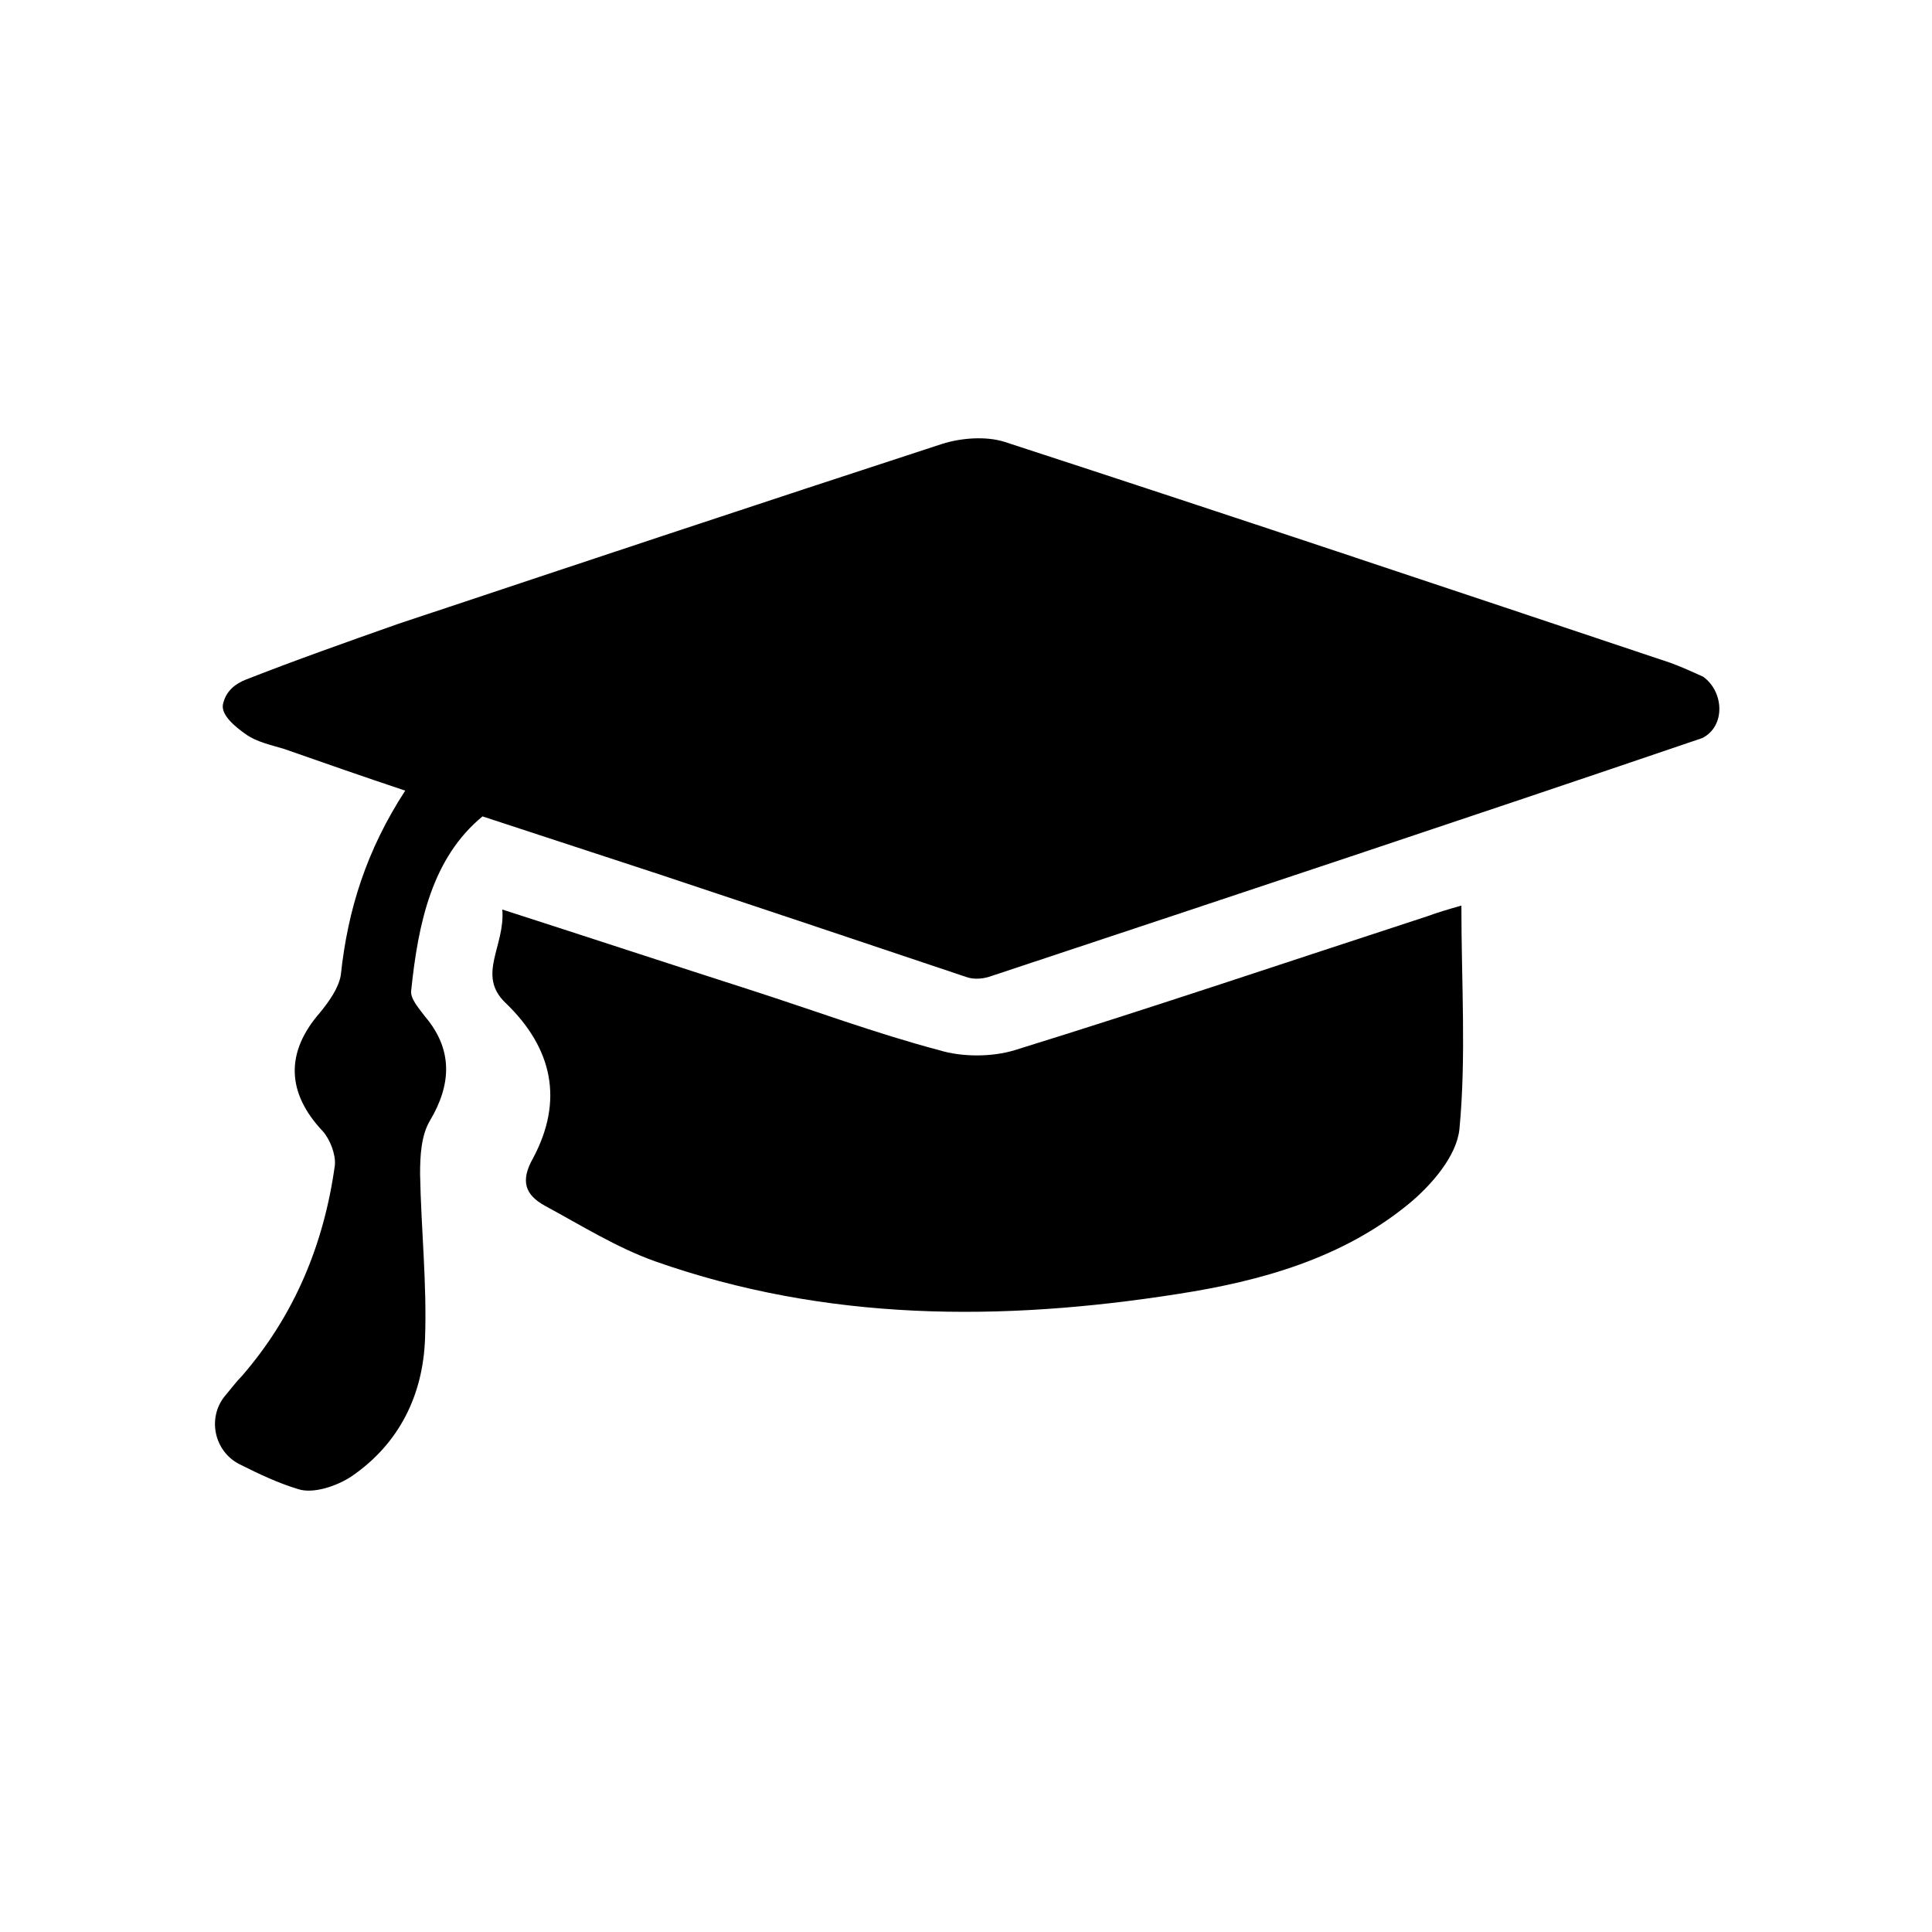 <svg id="_x31_1.graduate" enable-background="new 0 0 195 195" height="512" viewBox="0 0 195 195" width="512" xmlns="http://www.w3.org/2000/svg"><g id="icon_75_"><path d="m144 92.5c-13.8 4.5-27.7 9.2-41.6 13.5-2.3.7-5.3.7-7.6 0-6.4-1.7-12.6-4-18.8-6-8.1-2.6-16.3-5.3-25.3-8.2.3 3.7-2.6 6.6.3 9.4 4.8 4.6 5.9 9.9 2.8 15.7-1.3 2.3-.8 3.7 1.2 4.8 3.7 2 7.2 4.2 11.1 5.6 17.3 6.1 35 6.1 52.8 3.3 8.4-1.3 16.6-3.6 23.3-9.1 2.3-1.9 4.8-4.8 5.1-7.5.7-7.3.2-14.8.2-22.6-1.4.4-2.4.7-3.5 1.1z"/><path d="m171.8 74.5c-.1 0-.2.1-.3.1-23.8 8.1-47.6 16-71.4 23.9-.8.3-1.8.4-2.6.1-10.1-3.4-20.3-6.8-30.8-10.3l-18-5.9c-5.1 4.2-6.5 10.8-7.2 17.6-.1.8.8 1.8 1.4 2.6 2.8 3.3 2.7 6.8.5 10.5-.9 1.5-1 3.6-1 5.4.1 5.5.7 11.1.5 16.6-.2 5.7-2.6 10.6-7.4 13.9-1.5 1-3.9 1.8-5.4 1.3-2-.6-3.9-1.5-5.9-2.5-2.6-1.3-3.3-4.7-1.5-6.9.6-.7 1.1-1.4 1.7-2 5.3-6.1 8.3-13.3 9.4-21.3.1-1.1-.5-2.6-1.2-3.4-3.7-3.9-3.8-8-.3-12 .9-1.1 1.9-2.5 2.1-3.8.7-6.6 2.6-12.6 6.5-18.6-4.2-1.4-8.2-2.8-12.2-4.2-1.3-.4-2.8-.7-3.9-1.5-1-.7-2.5-1.9-2.3-3 .3-1.4 1.3-2.1 2.3-2.5 5.1-2 10.2-3.8 15.3-5.6 18.3-6.1 36.6-12.2 55-18.2 1.9-.6 4.4-.8 6.3-.2 22.4 7.3 44.8 14.8 67.2 22.3 1.1.4 2.2.9 3.3 1.4 2.1 1.5 2.3 5-.1 6.2z"/></g></svg>